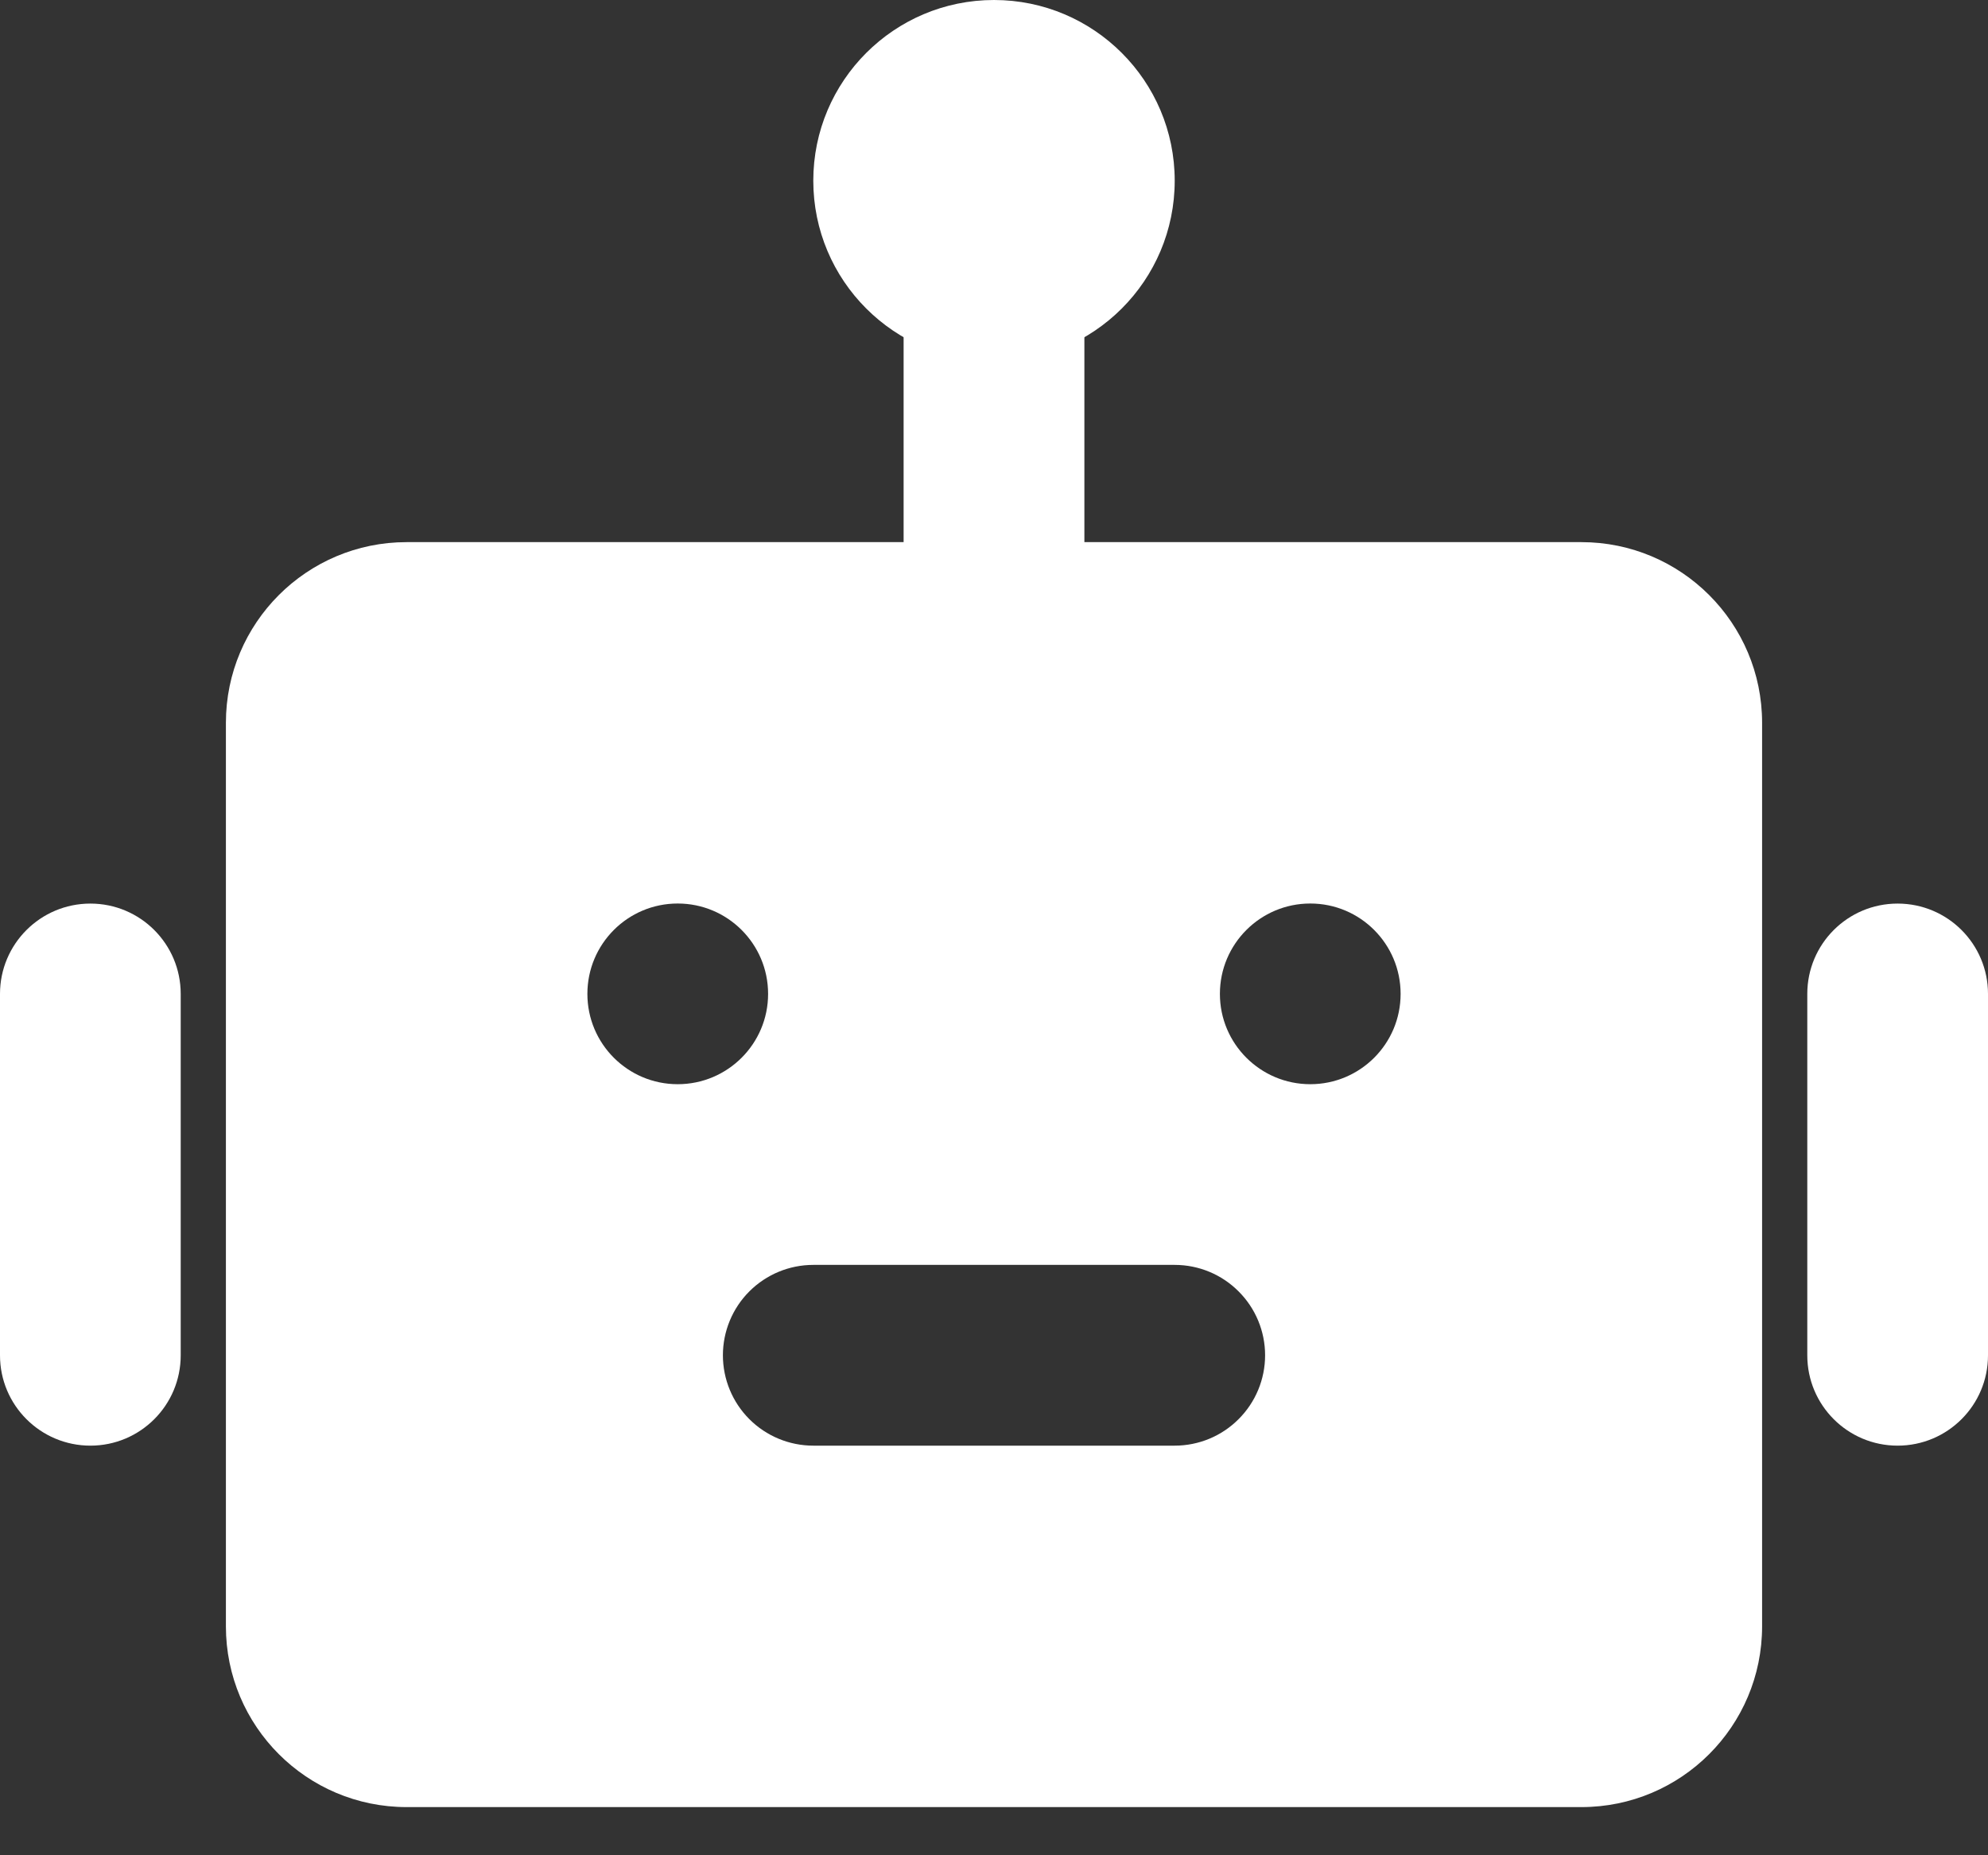 <svg width="30" height="28" viewBox="0 0 30 28" fill="none" xmlns="http://www.w3.org/2000/svg">
<rect x="0" y="0" width="30" height="28" fill="#333333" stroke="none"/>
<path fill-rule="evenodd" clip-rule="evenodd" d="M3.409 10.909C3.409 9.403 4.63 8.182 6.136 8.182H23.864C25.37 8.182 26.591 9.403 26.591 10.909V24.545C26.591 26.052 25.37 27.273 23.864 27.273H6.136C4.63 27.273 3.409 26.052 3.409 24.545V10.909ZM23.864 10.909H6.136V24.545H23.864V10.909Z" fill="white"/>
<path fill-rule="evenodd" clip-rule="evenodd" d="M6.136 9.545H23.863C24.617 9.545 25.227 10.156 25.227 10.909V24.545C25.227 25.299 24.617 25.909 23.863 25.909H6.136C5.383 25.909 4.773 25.299 4.773 24.545V10.909C4.773 10.156 5.383 9.545 6.136 9.545ZM11.591 15C11.591 15.753 10.98 16.363 10.227 16.363C9.474 16.363 8.864 15.753 8.864 15C8.864 14.246 9.474 13.636 10.227 13.636C10.98 13.636 11.591 14.246 11.591 15ZM19.773 16.363C20.526 16.363 21.136 15.753 21.136 15C21.136 14.246 20.526 13.636 19.773 13.636C19.02 13.636 18.409 14.246 18.409 15C18.409 15.753 19.02 16.363 19.773 16.363ZM11.308 19.49C11.564 19.234 11.911 19.09 12.273 19.09H17.727C18.089 19.09 18.436 19.234 18.691 19.49C18.947 19.745 19.091 20.092 19.091 20.454C19.091 20.816 18.947 21.163 18.691 21.418C18.436 21.674 18.089 21.818 17.727 21.818H12.273C11.911 21.818 11.564 21.674 11.308 21.418C11.053 21.163 10.909 20.816 10.909 20.454C10.909 20.092 11.053 19.745 11.308 19.49Z" fill="white"/>
<path fill-rule="evenodd" clip-rule="evenodd" d="M15 2.728C15.753 2.728 16.364 3.338 16.364 4.091V9.546C16.364 10.299 15.753 10.909 15 10.909C14.247 10.909 13.636 10.299 13.636 9.546V4.091C13.636 3.338 14.247 2.728 15 2.728ZM1.364 13.637C2.117 13.637 2.727 14.247 2.727 15V20.455C2.727 21.208 2.117 21.818 1.364 21.818C0.611 21.818 0 21.208 0 20.455V15C0 14.247 0.611 13.637 1.364 13.637ZM28.636 13.637C29.39 13.637 30 14.247 30 15V20.455C30 21.208 29.39 21.818 28.636 21.818C27.883 21.818 27.273 21.208 27.273 20.455V15C27.273 14.247 27.883 13.637 28.636 13.637Z" fill="white"/>
<path fill-rule="evenodd" clip-rule="evenodd" d="M12.273 2.727C12.273 1.221 13.494 0 15 0C16.506 0 17.727 1.221 17.727 2.727C17.727 4.234 16.506 5.455 15 5.455C13.494 5.455 12.273 4.234 12.273 2.727Z" fill="white"/>
</svg>
